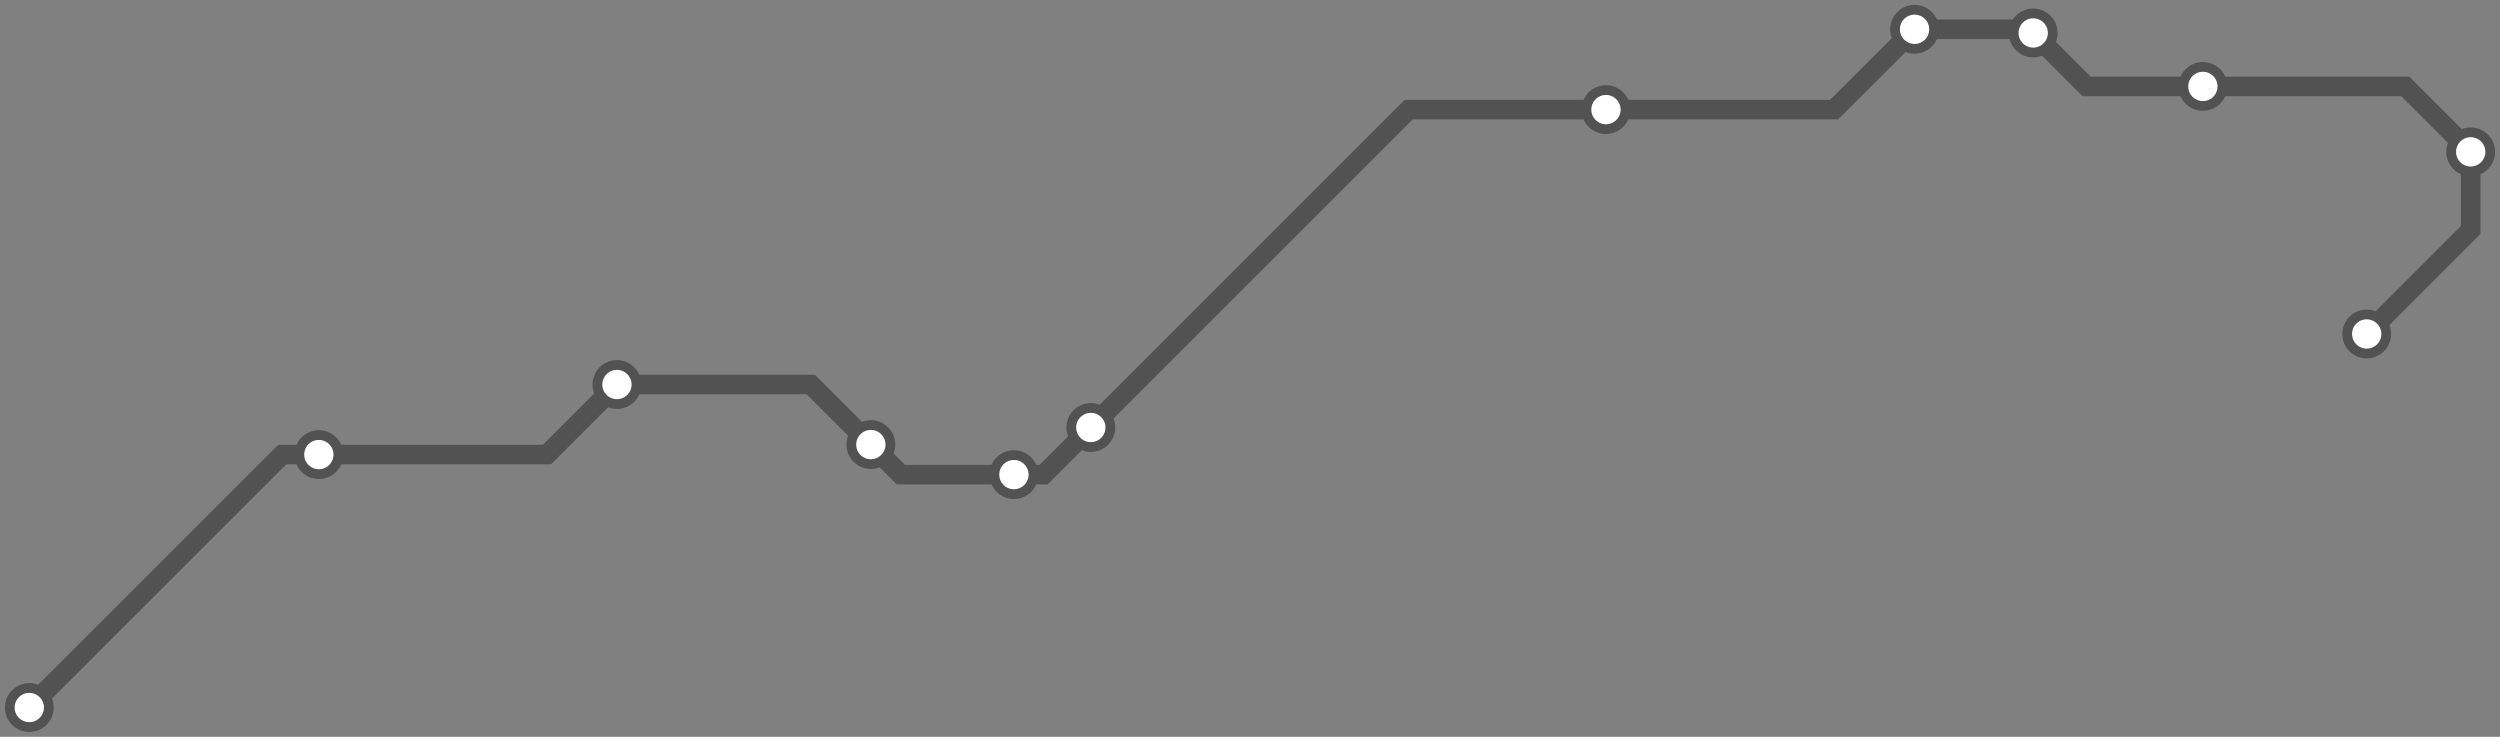 <svg width="1024.0" height="301.8" xmlns="http://www.w3.org/2000/svg">
<rect width="100%" height="100%" fill="#808080" stroke="none"/>
<path d="M12.0 289.757 L115.6 186.2 L130.6 186.2 L224.0 186.2 L252.7 157.5 L332.1 157.5 L356.7 182.1 L369.0 194.4 L415.3 194.4 L427.5 194.4 L446.8 175.1 L577.0 44.9 L657.8 44.9 L751.2 44.9 L784.2 12.0 L831.3 12.0 L832.8 13.5 L854.7 35.4 L902.3 35.4 L985.2 35.4 L1012.0 62.2 L1012.0 94.2 L969.4 136.8 " />
<circle cx="12.0" cy="289.8" r="8" />
<circle cx="130.6" cy="186.2" r="8" />
<circle cx="252.7" cy="157.5" r="8" />
<circle cx="356.7" cy="182.1" r="8" />
<circle cx="415.3" cy="194.4" r="8" />
<circle cx="446.8" cy="175.1" r="8" />
<circle cx="657.8" cy="44.9" r="8" />
<circle cx="784.2" cy="12.0" r="8" />
<circle cx="832.8" cy="13.5" r="8" />
<circle cx="902.3" cy="35.4" r="8" />
<circle cx="1012.0" cy="62.2" r="8" />
<circle cx="969.4" cy="136.8" r="8" />
<style>
circle {
fill: white;
stroke: #525252;
stroke-width: 4;
}
path {
fill: none;
stroke: #525252;
stroke-width: 8;
}</style>
</svg>